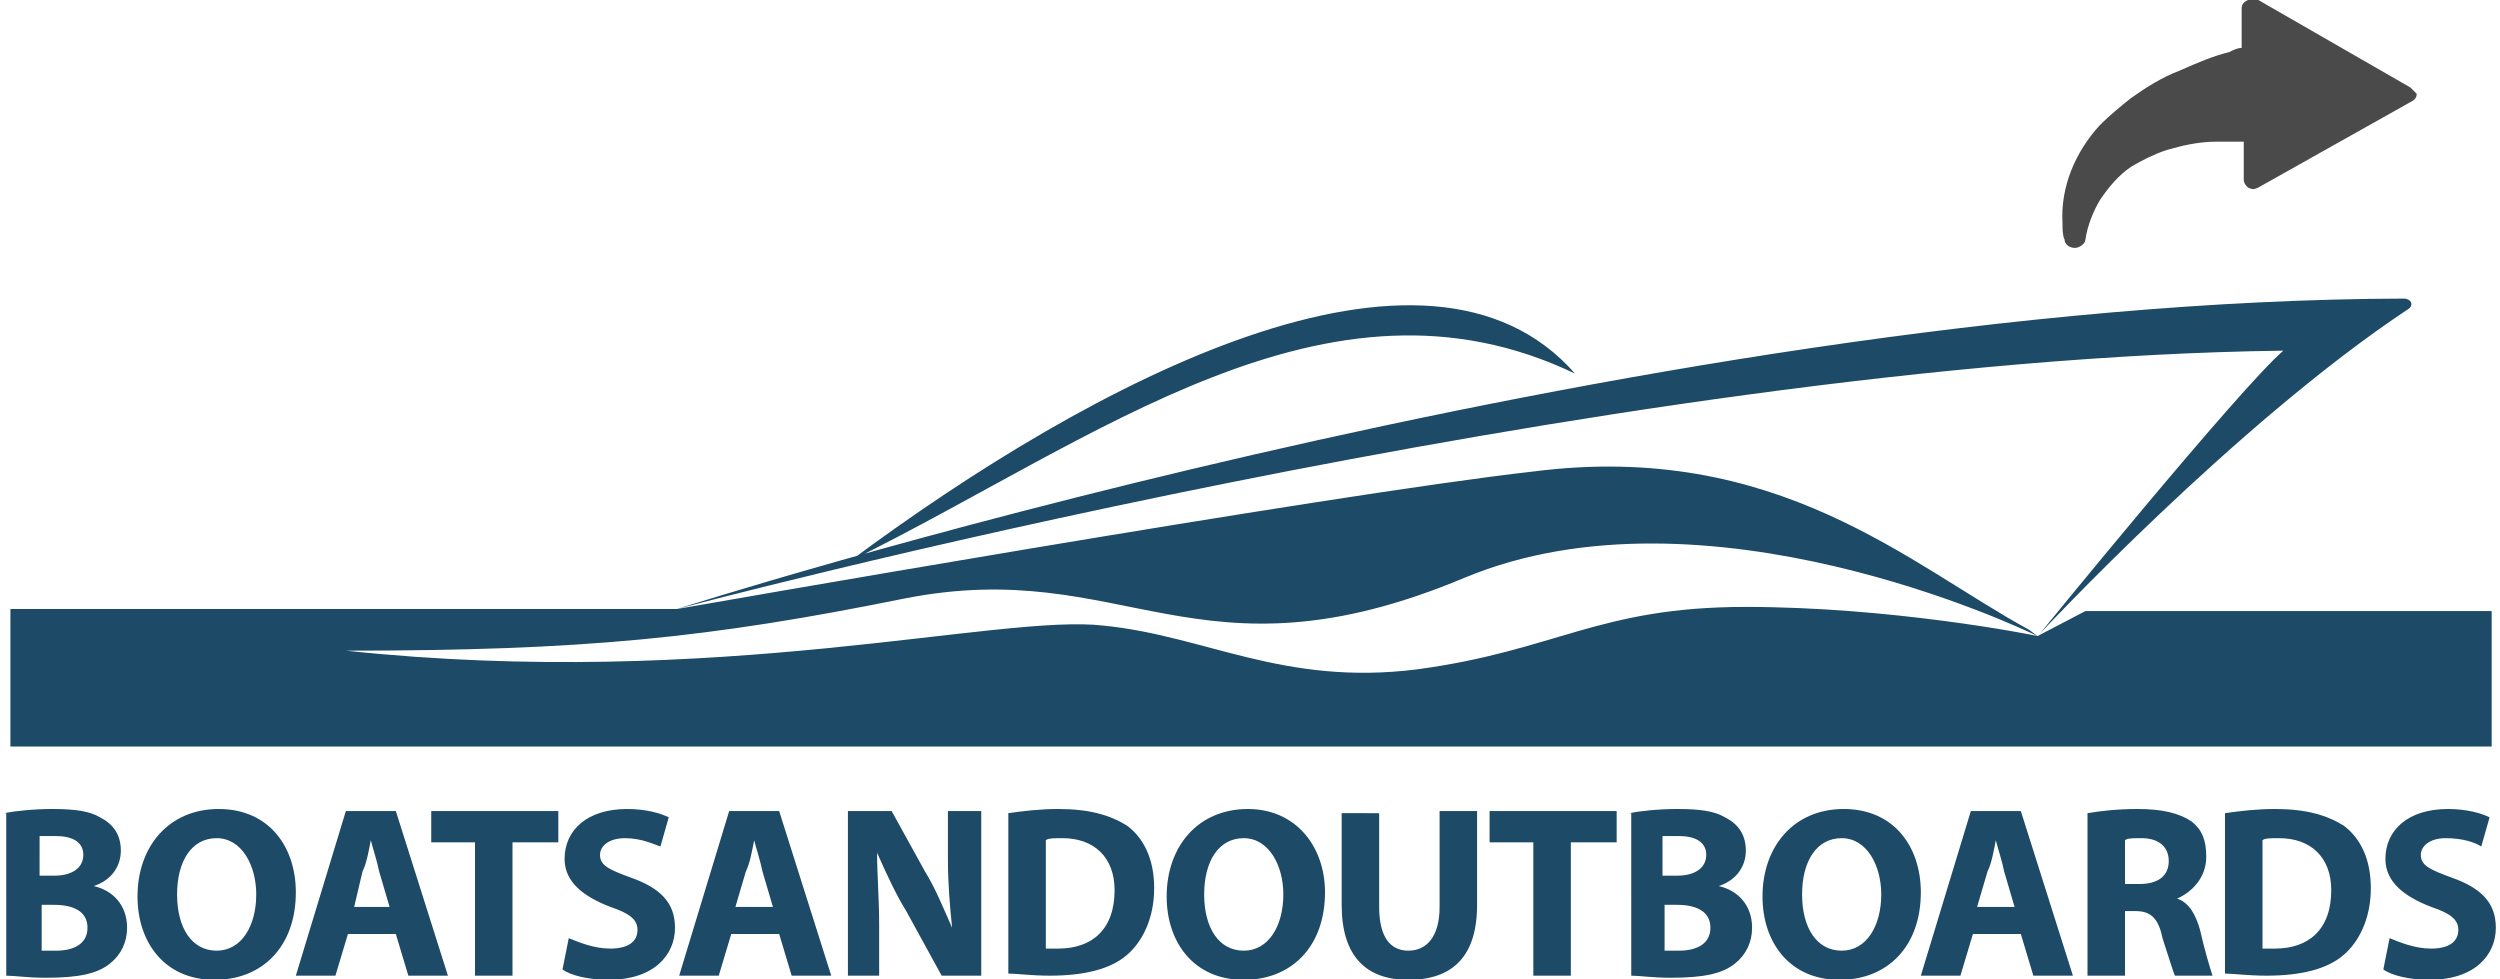 <svg xmlns="http://www.w3.org/2000/svg" version="1.1" x="0" y="0" width="120" height="47" viewBox="0 0 120 47" xml:space="preserve"><style type="text/css">
	.st0{fill:#4A4A4A;}
	.st1{fill:#1C4A67;}
</style><title>Shape Copy + Imported Layers</title><desc>Created with Sketch.</desc><g transform="translate(-687, -1273)"><g transform="translate(24, 33)"><g transform="translate(0, 1131)"><g transform="translate(663, 108)"><path class="st0" d="M115.7 5.2L108.4 1c-0.2-0.1-0.3-0.1-0.5 0 -0.2 0.1-0.3 0.2-0.3 0.4l0 1.9c0 0 0 0 0 0 -0.2 0-0.4 0.1-0.6 0.2 -0.8 0.2-1.5 0.5-2.4 0.9 -0.8 0.3-1.6 0.8-2.3 1.3 -0.5 0.4-1 0.8-1.5 1.3 -1.2 1.3-1.9 3-1.8 4.7 0 0.3 0 0.6 0.1 0.8 0 0.2 0.2 0.4 0.5 0.4 0 0 0 0 0 0 0.2 0 0.5-0.2 0.5-0.4 0.1-0.7 0.4-1.4 0.7-1.9 0.4-0.6 0.9-1.2 1.5-1.6 0.5-0.3 1.1-0.6 1.7-0.8 0.7-0.2 1.5-0.4 2.4-0.4 0.4 0 0.8 0 1.2 0 0 0 0 0 0.1 0l0 1.8c0 0.2 0.1 0.3 0.2 0.4 0.2 0.1 0.3 0.1 0.5 0l7.3-4.1c0.2-0.1 0.3-0.2 0.3-0.4C115.9 5.4 115.8 5.3 115.7 5.2L115.7 5.2z"/><g transform="translate(0, 15.232)"><path class="st1" d="M97.9 16.2c0 0 9.4-10.1 17.7-15.6 0.3-0.2 0.1-0.5-0.2-0.5C78.7 0.2 32.5 15 32.5 15S77.3 3 109.6 2.6C107.5 4.4 97.9 16.2 97.9 16.2M75.6 3.7c-7.1-8.1-23.1 0.3-34.8 9C52.6 6.9 63.7-2 75.6 3.7M100.1 15.1l-2.3 1.2 0 0c-0.4-0.1-7.1-1.4-14-1.4 -7.1 0-9.1 2.1-15.8 3 -6.4 0.8-10.1-1.6-15-2.1 -5-0.6-18.5 3.1-36.4 1.2 11.4 0 17.4-0.6 26.8-2.5 10.6-2.1 14 4.4 26.9-1 11.5-4.8 26.7 2.4 27.5 2.8l-0.4-0.3c-5.7-3.1-12.1-9.1-23.8-7.6C63.8 9.5 32.5 15 32.5 15h-32v6.6h119.1v-6.5H100.1M97.8 16.2L97.8 16.2C97.9 16.2 97.9 16.2 97.8 16.2 97.9 16.2 97.8 16.2 97.8 16.2M0.2 24.8c0.5-0.1 1.4-0.2 2.3-0.2 1.1 0 1.8 0.1 2.3 0.4 0.6 0.3 1 0.8 1 1.6 0 0.7-0.4 1.4-1.3 1.7v0c0.9 0.2 1.6 0.9 1.6 2 0 0.7-0.3 1.3-0.8 1.7 -0.6 0.5-1.5 0.7-3.1 0.7 -0.9 0-1.5-0.1-1.9-0.1V24.8L0.2 24.8zM2 27.8h0.6c0.9 0 1.4-0.4 1.4-1 0-0.6-0.5-0.9-1.3-0.9 -0.4 0-0.6 0-0.8 0V27.8L2 27.8zM2 31.4c0.2 0 0.4 0 0.7 0 0.8 0 1.5-0.3 1.5-1.1 0-0.8-0.7-1.1-1.6-1.1H2V31.4L2 31.4zM14.2 28.6c0 2.6-1.6 4.2-3.9 4.2 -2.4 0-3.7-1.8-3.7-4 0-2.4 1.5-4.2 3.9-4.2C12.9 24.6 14.2 26.4 14.2 28.6L14.2 28.6zM8.5 28.7c0 1.6 0.7 2.7 1.9 2.7 1.2 0 1.9-1.2 1.9-2.7 0-1.4-0.7-2.7-1.9-2.7C9.2 26 8.5 27.1 8.5 28.7L8.5 28.7zM16.7 30.6l-0.6 2h-1.9l2.4-7.9h2.4l2.5 7.9h-1.9l-0.6-2H16.7L16.7 30.6zM18.7 29.3l-0.5-1.7c-0.1-0.5-0.3-1.1-0.4-1.5h0c-0.1 0.5-0.2 1.1-0.4 1.5L17 29.3H18.7L18.7 29.3zM22.8 26.2h-2.1v-1.5h6.1v1.5h-2.2v6.4h-1.8V26.2M27.3 30.8c0.5 0.2 1.2 0.5 2 0.5 0.8 0 1.3-0.3 1.3-0.9 0-0.5-0.4-0.8-1.3-1.1 -1.3-0.5-2.2-1.2-2.2-2.3 0-1.4 1.1-2.4 3-2.4 0.9 0 1.6 0.2 2 0.4l-0.4 1.4C31.4 26.3 30.8 26 30 26c-0.8 0-1.2 0.4-1.2 0.8 0 0.5 0.4 0.7 1.5 1.1 1.4 0.5 2.1 1.2 2.1 2.4 0 1.3-1 2.5-3.2 2.5 -0.9 0-1.8-0.2-2.2-0.5L27.3 30.8M35.1 30.6l-0.6 2h-1.9l2.4-7.9h2.4l2.5 7.9H38l-0.6-2H35.1L35.1 30.6zM37.1 29.3l-0.5-1.7c-0.1-0.5-0.3-1.1-0.4-1.5h0c-0.1 0.5-0.2 1.1-0.4 1.5l-0.5 1.7H37.1L37.1 29.3zM40.7 32.6v-7.9h2.1l1.6 2.9c0.5 0.8 0.9 1.8 1.3 2.7h0c-0.1-1-0.2-2.1-0.2-3.3v-2.3h1.6v7.9h-1.9l-1.7-3.1c-0.5-0.8-1-1.9-1.4-2.8l0 0c0 1 0.1 2.2 0.1 3.5v2.4H40.7M48.4 24.8c0.7-0.1 1.5-0.2 2.4-0.2 1.5 0 2.5 0.3 3.3 0.8 0.8 0.6 1.3 1.6 1.3 3 0 1.5-0.6 2.6-1.3 3.2 -0.8 0.7-2.1 1-3.7 1 -0.9 0-1.6-0.1-2-0.1V24.8L48.4 24.8zM50.2 31.3c0.2 0 0.4 0 0.6 0 1.6 0 2.7-0.9 2.7-2.8 0-1.6-1-2.5-2.5-2.5 -0.4 0-0.7 0-0.8 0.1V31.3L50.2 31.3zM63.6 28.6c0 2.6-1.6 4.2-3.9 4.2 -2.4 0-3.7-1.8-3.7-4 0-2.4 1.5-4.2 3.9-4.2C62.2 24.6 63.6 26.4 63.6 28.6L63.6 28.6zM57.8 28.7c0 1.6 0.7 2.7 1.9 2.7 1.2 0 1.9-1.2 1.9-2.7 0-1.4-0.7-2.7-1.9-2.7C58.5 26 57.8 27.1 57.8 28.7L57.8 28.7zM66.2 24.7v4.6c0 1.4 0.5 2.1 1.4 2.1 0.9 0 1.5-0.7 1.5-2.1v-4.6h1.8v4.5c0 2.5-1.2 3.6-3.3 3.6 -2 0-3.2-1.1-3.2-3.6v-4.4H66.2M73.6 26.2h-2.1v-1.5h6.1v1.5h-2.2v6.4h-1.8V26.2M78.2 24.8c0.5-0.1 1.4-0.2 2.3-0.2 1.1 0 1.8 0.1 2.3 0.4 0.6 0.3 1 0.8 1 1.6 0 0.7-0.4 1.4-1.3 1.7v0c0.9 0.2 1.6 0.9 1.6 2 0 0.7-0.3 1.3-0.8 1.7 -0.6 0.5-1.5 0.7-3.1 0.7 -0.9 0-1.5-0.1-1.9-0.1V24.8L78.2 24.8zM79.9 27.8h0.6c0.9 0 1.4-0.4 1.4-1 0-0.6-0.5-0.9-1.3-0.9 -0.4 0-0.6 0-0.8 0V27.8L79.9 27.8zM79.9 31.4c0.2 0 0.4 0 0.7 0 0.8 0 1.5-0.3 1.5-1.1 0-0.8-0.7-1.1-1.6-1.1h-0.6V31.4L79.9 31.4zM92.2 28.6c0 2.6-1.6 4.2-3.9 4.2 -2.4 0-3.7-1.8-3.7-4 0-2.4 1.5-4.2 3.9-4.2C90.9 24.6 92.2 26.4 92.2 28.6L92.2 28.6zM86.5 28.7c0 1.6 0.7 2.7 1.9 2.7 1.2 0 1.9-1.2 1.9-2.7 0-1.4-0.7-2.7-1.9-2.7C87.2 26 86.5 27.1 86.5 28.7L86.5 28.7zM94.7 30.6l-0.6 2h-1.9l2.4-7.9H97l2.5 7.9h-1.9l-0.6-2H94.7L94.7 30.6zM96.7 29.3l-0.5-1.7c-0.1-0.5-0.3-1.1-0.4-1.5h0c-0.1 0.5-0.2 1.1-0.4 1.5l-0.5 1.7H96.7L96.7 29.3zM100.2 24.8c0.6-0.1 1.4-0.2 2.4-0.2 1.2 0 2 0.2 2.6 0.6 0.5 0.4 0.7 0.9 0.7 1.7 0 1-0.7 1.7-1.4 2v0c0.6 0.2 0.9 0.8 1.1 1.5 0.2 0.9 0.5 1.9 0.6 2.2h-1.8c-0.1-0.2-0.3-0.9-0.6-1.8 -0.2-1-0.6-1.3-1.3-1.3H102v3.1h-1.8V24.8L100.2 24.8zM102 28.2h0.7c0.9 0 1.4-0.4 1.4-1.1 0-0.7-0.5-1.1-1.3-1.1 -0.4 0-0.7 0-0.8 0.1V28.2L102 28.2zM106.8 24.8c0.7-0.1 1.5-0.2 2.4-0.2 1.5 0 2.5 0.3 3.3 0.8 0.8 0.6 1.3 1.6 1.3 3 0 1.5-0.6 2.6-1.3 3.2 -0.8 0.7-2.1 1-3.7 1 -0.9 0-1.6-0.1-2-0.1V24.8L106.8 24.8zM108.6 31.3c0.2 0 0.4 0 0.6 0 1.6 0 2.7-0.9 2.7-2.8 0-1.6-1-2.5-2.5-2.5 -0.4 0-0.7 0-0.8 0.1V31.3L108.6 31.3zM114.7 30.8c0.5 0.2 1.2 0.5 2 0.5 0.8 0 1.3-0.3 1.3-0.9 0-0.5-0.4-0.8-1.3-1.1 -1.3-0.5-2.2-1.2-2.2-2.3 0-1.4 1.1-2.4 3-2.4 0.9 0 1.6 0.2 2 0.4l-0.4 1.4c-0.3-0.2-0.9-0.4-1.7-0.4 -0.8 0-1.2 0.4-1.2 0.8 0 0.5 0.4 0.7 1.5 1.1 1.4 0.5 2.1 1.2 2.1 2.4 0 1.3-1 2.5-3.2 2.5 -0.9 0-1.8-0.2-2.2-0.5L114.7 30.8"/></g></g></g></g></g></svg>